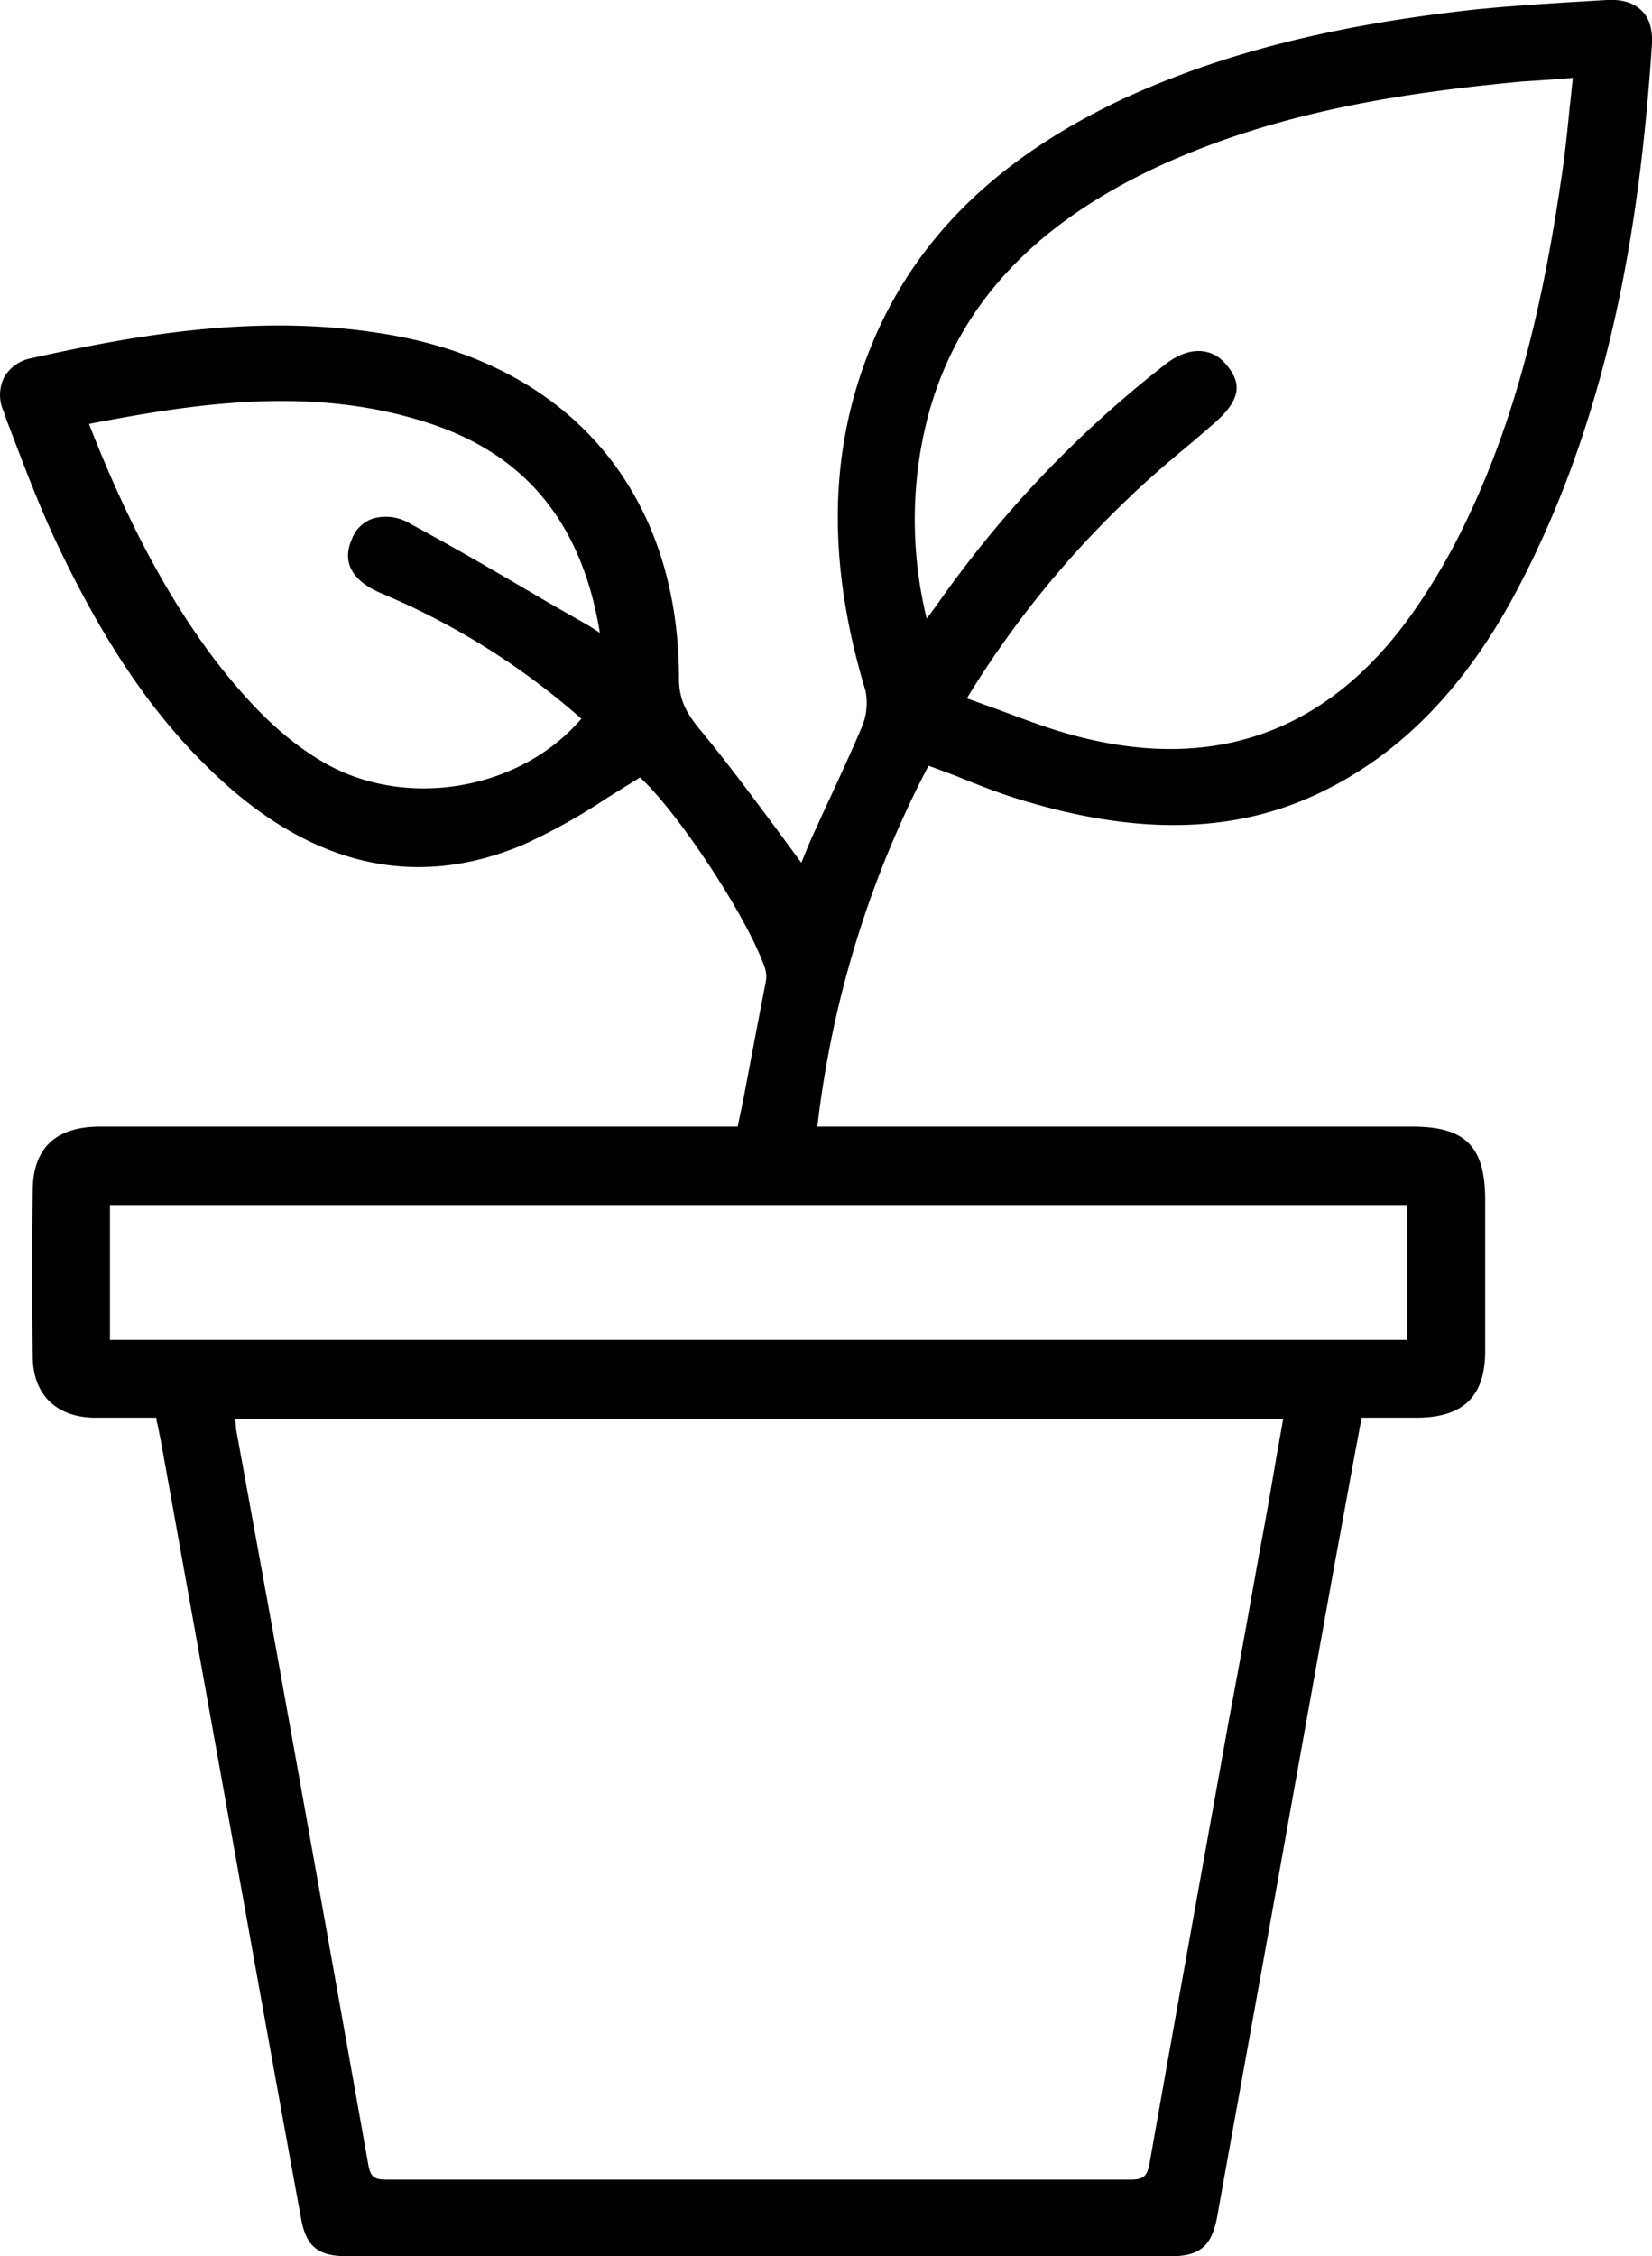 <svg id="Layer_1" data-name="Layer 1" xmlns="http://www.w3.org/2000/svg" viewBox="0 0 267.4 365.1"><path d="M26.1,228.4H15c-5.4-.1-8.6-3.2-8.7-8.7q-.1-13.5,0-27c0-6.3,3.3-9.4,9.9-9.4h104c1.7-8.4,3.3-16.5,4.8-24.5a7.1,7.1,0,0,0-.2-2.5c-2.9-8.6-14.9-26.4-21-31.7-6.5,3.8-12.6,8.2-19.2,11.1-17.5,7.5-33,3-46.8-9.1S16.9,101.8,9.9,87.1C6.7,80.3,4.1,73.3,1.5,66.3c-1.4-3.6.1-6.5,3.7-7.3,18.4-4.2,37-7.1,56-4.2,29.9,4.6,47.7,25,47.7,55a12.2,12.2,0,0,0,3.4,8.5c6.1,7.6,11.8,15.4,17.7,23.3.7-1.7,1.5-4,2.5-6.1,2.6-5.9,5.5-11.8,8-17.7a9.8,9.8,0,0,0,.5-6.3c-5.2-17.4-6.4-34.9-.2-52.3,7.4-20.4,22.5-33.5,41.6-42.4S219.6,4.6,239.2,2.5c7-.7,14-1.1,20.9-1.5,4.3-.2,6.6,1.9,6.3,6-2.1,30.5-7.2,60.3-21.6,87.7-7.4,14-17.2,25.8-31.8,32.8s-31.4,5.8-47.2,1.1c-5.3-1.7-10.5-3.9-16-6a169.6,169.6,0,0,0-18.6,60.7h97.4c8,0,10.8,2.8,10.8,10.9v24.4c0,6.8-3,9.7-9.8,9.8H219.5c-1.6,8.9-3.2,17.6-4.7,26.3q-9.5,51.9-18.8,103.9c-.8,4.3-2.2,5.5-6.6,5.5H56.3c-4.4,0-5.9-1.2-6.7-5.4L27.1,233.3Zm10.9.3a20.2,20.2,0,0,0,.3,2.7c7.1,39.7,14.3,79.4,21.3,119.1.5,2.8,1.7,3.3,4.2,3.3q60-.2,120,0c2.9,0,3.8-.8,4.3-3.6,5.8-32.9,11.8-65.6,17.7-98.4,1.4-7.6,2.7-15.2,4.1-23.1ZM155,113.5c6.6,2.3,12.5,4.9,18.6,6.5,23.1,6.2,41.8-.5,55.7-20.1a95.5,95.5,0,0,0,8.6-14.5c8.6-17.8,13-36.8,15.8-56.3.8-5.7,1.3-11.5,2-17.6l-9.6.8c-20.1,1.8-39.9,5.1-58.5,13.5-21.9,10-37.2,25.4-40.1,50.6a70.1,70.1,0,0,0,2.1,26c1.2-1.7,2.1-2.8,2.9-4.1a179.8,179.8,0,0,1,36.8-38.6c3.2-2.5,6.3-2.6,8.3-.2s1.5,5.5-1.9,8.3-9.2,7.7-13.5,11.9A159.4,159.4,0,0,0,155,113.5ZM16.8,217.8h212V194H16.8ZM13,67.9c5.5,14.2,12,27.5,21,39.5,5,6.5,10.5,12.4,17.6,16.6,13.9,8.3,33.7,4.8,43.9-7.9a118.5,118.5,0,0,0-33.4-21c-4.2-1.7-5.6-4.2-4.3-7.3s4.4-4.2,8.2-2.1c9.7,5.3,19.3,10.9,28.9,16.5l3.5,2.4C96,85.9,87.1,73.1,69.5,67.4S32,64.1,13,67.9Z" transform="translate(0 0)"/><path d="M122.8,365.1H56.3c-4.9,0-6.8-1.6-7.6-6.3-4.5-24.5-8.9-49.1-13.3-73.6l-9.3-51.7-.6-3a4.3,4.3,0,0,1-.2-1.1H15c-6-.2-9.6-3.8-9.7-9.7-.1-9.3-.1-18.5,0-27,0-6.9,3.7-10.4,10.9-10.4H119.4l1-4.8q1.8-9.6,3.6-18.9a4.7,4.7,0,0,0-.2-2c-2.7-7.9-13.9-25-20.2-30.8l-5.3,3.3a97.7,97.7,0,0,1-13.4,7.5c-16.6,7.1-32.7,4-47.8-9.2C26.2,117.8,17.5,105.5,9,87.5,6,81.1,3.5,74.3,1,67.8L.6,66.6A6.4,6.4,0,0,1,.7,61a6.4,6.4,0,0,1,4.2-3c17.6-3.9,36.6-7.2,56.5-4.1,30.4,4.6,48.5,25.5,48.5,55.9,0,3.4,1.2,5.5,3.1,7.9,4.5,5.4,8.7,11.1,12.8,16.6l3.9,5.3c.6-1.4,1.2-3,1.9-4.5s1.9-4.2,2.9-6.3c1.7-3.7,3.5-7.6,5.1-11.4a10.1,10.1,0,0,0,.5-5.6c-5.9-19.5-6-36.9-.2-52.9C146.7,40,160.4,26,182,15.9,197.9,8.6,216,4,239.1,1.5c7.1-.7,14.3-1.1,21-1.5q3.8-.2,5.7,1.8c1.2,1.2,1.7,3,1.6,5.3-1.7,25-5.7,57.7-21.7,88.1-8.4,16-19,26.9-32.3,33.2s-28.8,6.9-47.9,1.1c-3.7-1.1-7.2-2.5-10.9-4l-4.3-1.6a167.2,167.2,0,0,0-18,58.4h96.3c8.6,0,11.8,3.2,11.8,11.9v24.4c0,7.3-3.5,10.7-10.8,10.8h-9.2l-1.4,7.5-3.3,18-6.9,38.4c-3.9,21.9-7.9,43.7-11.8,65.5-.9,4.7-2.8,6.3-7.6,6.3ZM26.1,227.4h.8v.8c.2.7.3,1.3.4,1.8s.5,2.2.7,3.1l9.3,51.7,13.2,73.7c.7,3.7,1.8,4.6,5.7,4.6H189.4c3.9,0,4.9-.9,5.6-4.7q6-32.7,11.8-65.4l7-38.5c1-6,2.1-11.9,3.2-18l1.7-9.1h10.9c6.3-.1,8.8-2.5,8.8-8.9V194.2c0-7.5-2.4-9.9-9.8-9.9H130l.2-1.1A169.5,169.5,0,0,1,149,122.1l.4-.7.8.3,5.2,2c3.6,1.4,7.1,2.8,10.7,3.9,18.8,5.7,33.1,5.4,46.5-1s23.1-16.7,31.3-32.3c12.4-23.5,19-50.4,21.5-87.3a4.8,4.8,0,0,0-1.1-3.8c-.8-.9-2.2-1.3-4.1-1.2-6.7.4-13.8.8-20.9,1.5-22.9,2.4-40.8,7-56.4,14.2-21.1,9.8-34.6,23.5-41.1,41.9-5.6,15.6-5.6,32.5.2,51.6a10.4,10.4,0,0,1-.6,6.9c-1.6,3.9-3.4,7.8-5.1,11.5-1,2.1-2,4.2-2.9,6.3s-1.3,3-1.8,4.4L131,142l-.7,1.6-1.1-1.4-5-6.7c-4.1-5.5-8.3-11.2-12.7-16.5-2.1-2.7-3.6-5.2-3.6-9.2,0-29.3-17.5-49.4-46.8-54-19.5-3-38.3.3-55.7,4.2a4.4,4.4,0,0,0-3,2,5.2,5.2,0,0,0,0,3.9l.5,1.2c2.4,6.5,4.9,13.2,7.9,19.5,8.4,17.8,16.9,29.9,27.6,39.3,14.5,12.7,29.9,15.7,45.8,8.9a100.3,100.3,0,0,0,13-7.4l6.1-3.7.6-.4.5.5c6.5,5.6,18.4,23.6,21.3,32.2a7.9,7.9,0,0,1,.3,3c-1.2,6.2-2.4,12.5-3.7,18.9l-1.2,6.4H16.2c-6.1,0-8.9,2.6-8.9,8.4-.1,8.5-.1,17.7,0,27,.1,4.8,2.8,7.6,7.7,7.7H26.1ZM182.8,354.8h0c-37.5-.1-76.7-.1-120,0h0c-2.8,0-4.6-.7-5.2-4.1-5.3-29.8-10.7-60.1-16-89.4l-5.3-29.7a11.1,11.1,0,0,1-.2-1.9c0-.3-.1-.6-.1-.9v-1.1H210l-1.4,8.5c-1,5.3-1.9,10.5-2.8,15.7-1.6,9-3.3,18-4.9,27-4.2,23.4-8.6,47.6-12.8,71.4C187.5,353.6,186.1,354.8,182.8,354.8Zm-60.7-2.1h60.8c2.2,0,2.8-.5,3.2-2.8,4.2-23.8,8.6-48.1,12.8-71.5,1.7-9,3.3-17.9,4.9-26.9,1-5.2,1.9-10.4,2.8-15.7l1.1-6.2H38.1c0,.6.1,1.1.1,1.6l5.4,29.6c5.3,29.3,10.7,59.6,16,89.4.4,2.2,1,2.5,3.2,2.5ZM229.8,218.8H15.8V193h214Zm-212-2h210V195H17.8Zm50.8-87.3a34.7,34.7,0,0,1-17.5-4.6c-6.3-3.8-12-9.1-17.9-16.9-8-10.6-14.7-23.2-21.1-39.8l-.4-1.1,1.1-.2c18.2-3.6,37.6-6.6,57-.4,17.4,5.6,27.1,18,29.6,38l.3,2.3-1.9-1.3-1.4-1.1-2-1.4-7-4c-7.1-4.1-14.5-8.4-21.9-12.5a5.6,5.6,0,0,0-4.4-.7,4,4,0,0,0-2.3,2.3c-.7,1.7-1.1,4.1,3.7,6.1a121.1,121.1,0,0,1,33.7,21.2l.7.6-.6.8C89.6,125,79.1,129.5,68.6,129.5ZM14.4,68.6c6.2,15.8,12.7,28,20.4,38.2,5.8,7.5,11.2,12.8,17.3,16.4,13.3,7.9,32,4.8,42-6.9A117.7,117.7,0,0,0,61.7,96c-5.9-2.5-5.9-6.1-4.8-8.6a5.5,5.5,0,0,1,3.5-3.5,7.6,7.6,0,0,1,6.1.9c7.4,4,14.8,8.3,21.9,12.5l7,4,1.7,1.1c-2.9-17.7-12-28.9-27.9-34C50.7,62.4,32,65.2,14.4,68.6Zm175.1,54.6a63.6,63.6,0,0,1-16.2-2.2c-4.2-1.2-8.2-2.7-12.5-4.3l-6.1-2.2-1.2-.4.7-1.1a159.8,159.8,0,0,1,27.3-34.1c3.4-3.2,7.1-6.3,10.6-9.3l3-2.5c3.9-3.4,2.9-5.6,1.8-6.9-2.4-2.8-5.6-.7-7,.3a180.3,180.3,0,0,0-36.6,38.4,30.4,30.4,0,0,1-1.8,2.5l-2.4,3.3-.5-2a67.7,67.7,0,0,1-2-26.4c2.6-23.3,15.9-40.1,40.6-51.4,20.1-9.1,41-12,58.8-13.6l6.2-.5,3.4-.3h1.2v1.2l-.6,5.7c-.4,4.1-.9,8-1.4,11.9-3.4,23.6-8.3,41-15.9,56.7a114.5,114.5,0,0,1-8.6,14.6Q214,123.2,189.5,123.2Zm-33-10.2,5,1.8c4.3,1.6,8.2,3.1,12.3,4.2,22.7,6.1,41.1-.5,54.7-19.6A101.1,101.1,0,0,0,237,85c7.5-15.4,12.3-32.7,15.7-56,.6-3.9,1-7.8,1.4-11.9.2-1.5.3-3,.5-4.5l-2.3.2-6.1.4c-17.7,1.7-38.4,4.5-58.2,13.5-24,11-36.9,27.3-39.5,49.8a67.2,67.2,0,0,0,1.5,23.6l1.7-2.3a179.8,179.8,0,0,1,37-38.9c3.6-2.8,7.3-2.8,9.7,0s2.9,5.5-2,9.7l-3,2.6c-3.5,2.9-7.2,6-10.5,9.2A158.4,158.4,0,0,0,156.5,113Z" transform="translate(0 0)"/></svg>